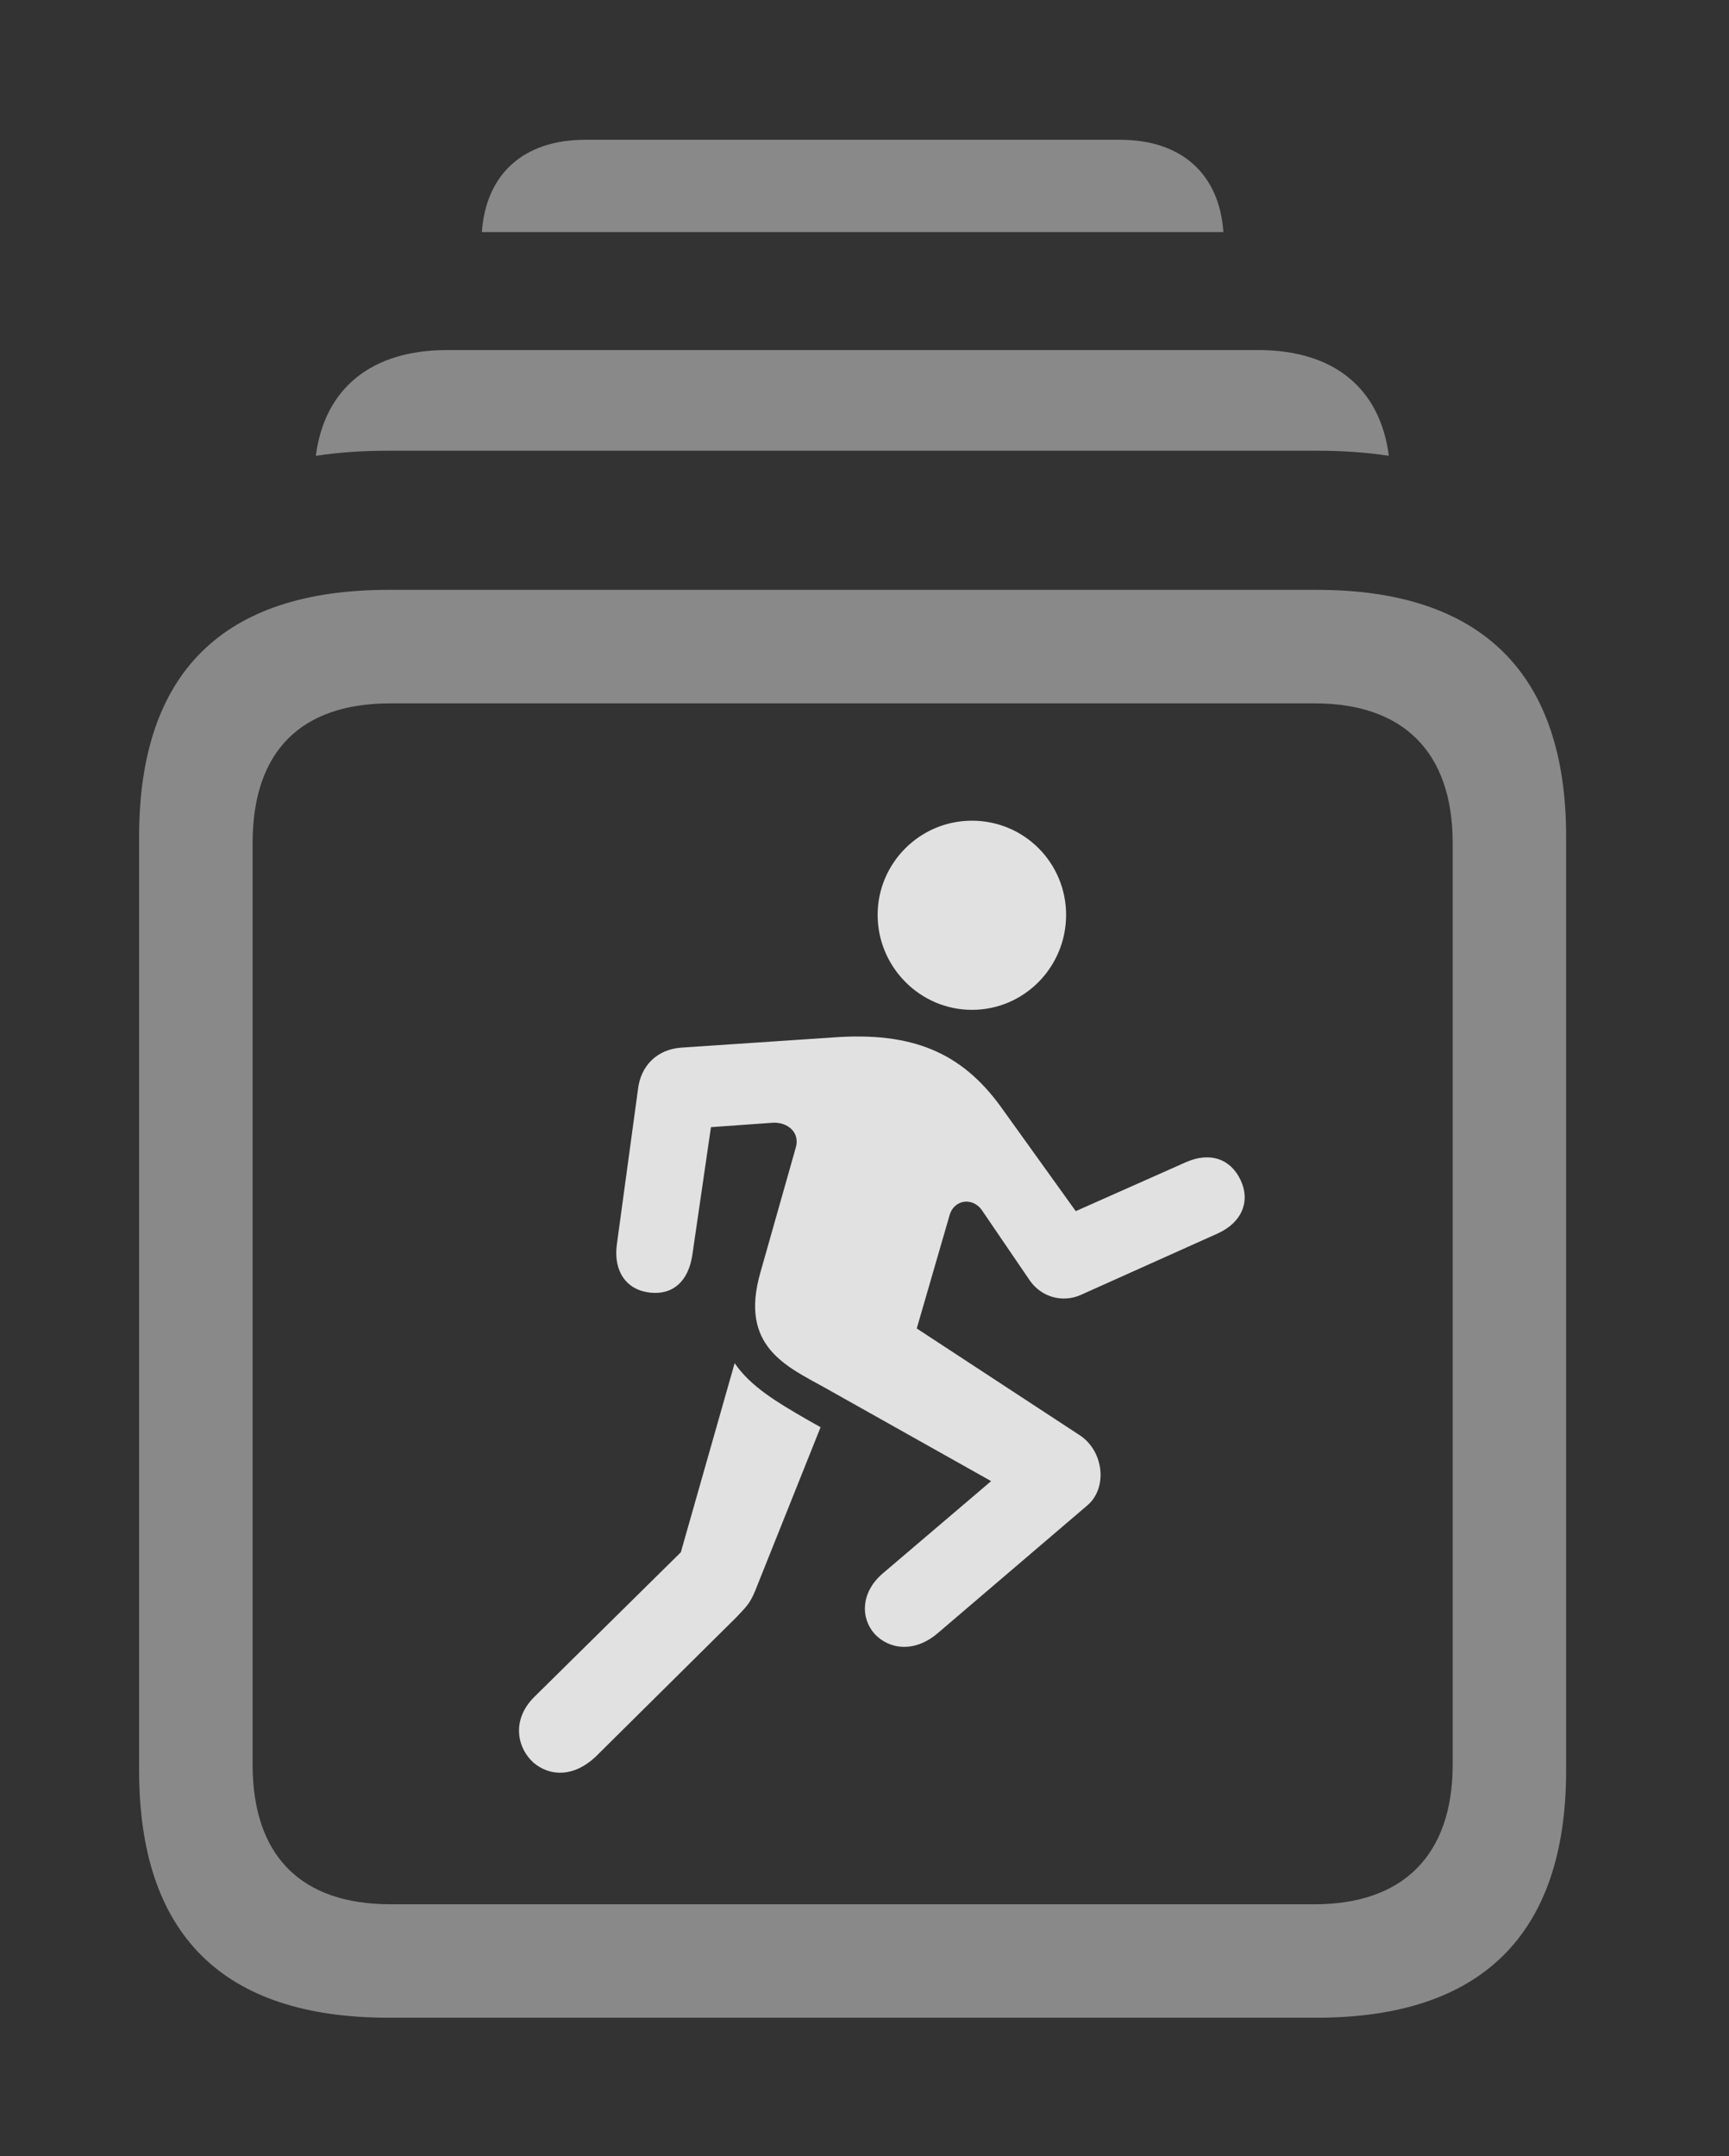 <?xml version="1.0" encoding="UTF-8"?>
<!--Generator: Apple Native CoreSVG 341-->
<!DOCTYPE svg
PUBLIC "-//W3C//DTD SVG 1.1//EN"
       "http://www.w3.org/Graphics/SVG/1.1/DTD/svg11.dtd">
<svg version="1.1" xmlns="http://www.w3.org/2000/svg" xmlns:xlink="http://www.w3.org/1999/xlink" viewBox="0 0 26.338 32.842">
 <rect x="0" y="0" width="26.338" height="32.842" fill="#333333" stroke="none"/>
 <g>
  <rect height="32.842" opacity="0" width="26.338" x="0" y="0"/>
  <path d="M18.636 3.535L7.34 3.535C7.403 2.649 7.977 2.129 8.916 2.129L17.061 2.129C17.999 2.129 18.574 2.649 18.636 3.535Z" fill="white" fill-opacity="0.425"/>
  <path d="M21.156 6.942C20.809 6.889 20.442 6.865 20.059 6.865L5.918 6.865C5.531 6.865 5.16 6.889 4.811 6.943C4.944 5.913 5.66 5.332 6.807 5.332L19.17 5.332C20.317 5.332 21.024 5.913 21.156 6.942Z" fill="white" fill-opacity="0.425"/>
  <path d="M5.918 30.732L20.059 30.732C22.578 30.732 23.857 29.453 23.857 26.963L23.857 12.744C23.857 10.264 22.578 8.984 20.059 8.984L5.918 8.984C3.389 8.984 2.119 10.254 2.119 12.744L2.119 26.963C2.119 29.463 3.389 30.732 5.918 30.732ZM5.947 29.004C4.59 29.004 3.848 28.271 3.848 26.875L3.848 12.842C3.848 11.435 4.59 10.713 5.947 10.713L20.029 10.713C21.357 10.713 22.129 11.435 22.129 12.842L22.129 26.875C22.129 28.271 21.357 29.004 20.029 29.004Z" fill="white" fill-opacity="0.425"/>
  <path d="M14.805 15.381C15.605 15.381 16.24 14.727 16.24 13.935C16.24 13.145 15.605 12.5 14.805 12.5C14.014 12.5 13.369 13.145 13.369 13.935C13.369 14.727 14.014 15.381 14.805 15.381ZM12.559 21.133L15.098 22.559L13.447 23.965C13.115 24.248 13.105 24.639 13.32 24.883C13.545 25.127 13.935 25.176 14.287 24.873L16.562 22.93C16.875 22.666 16.816 22.109 16.455 21.865L13.965 20.234L14.463 18.516C14.531 18.262 14.824 18.232 14.961 18.438L15.693 19.512C15.869 19.756 16.182 19.844 16.455 19.727L18.545 18.789C18.916 18.623 19.053 18.301 18.896 17.969C18.74 17.646 18.428 17.539 18.057 17.705L16.387 18.447L15.244 16.855C14.648 16.035 13.906 15.713 12.695 15.801L10.371 15.957C10.01 15.986 9.756 16.23 9.717 16.602L9.395 18.965C9.346 19.365 9.541 19.648 9.902 19.688C10.254 19.727 10.488 19.512 10.547 19.111L10.83 17.168L11.777 17.1C11.992 17.09 12.197 17.246 12.119 17.49L11.582 19.385C11.26 20.508 11.982 20.811 12.559 21.133ZM8.125 26.846C8.379 27.061 8.74 27.07 9.072 26.758L11.221 24.629C11.396 24.443 11.435 24.414 11.543 24.131L12.5 21.738L12.275 21.611C11.855 21.367 11.435 21.123 11.191 20.762L10.371 23.643L8.135 25.85C7.803 26.182 7.861 26.602 8.125 26.846Z" fill="white" fill-opacity="0.85"/>
 </g>
</svg>
